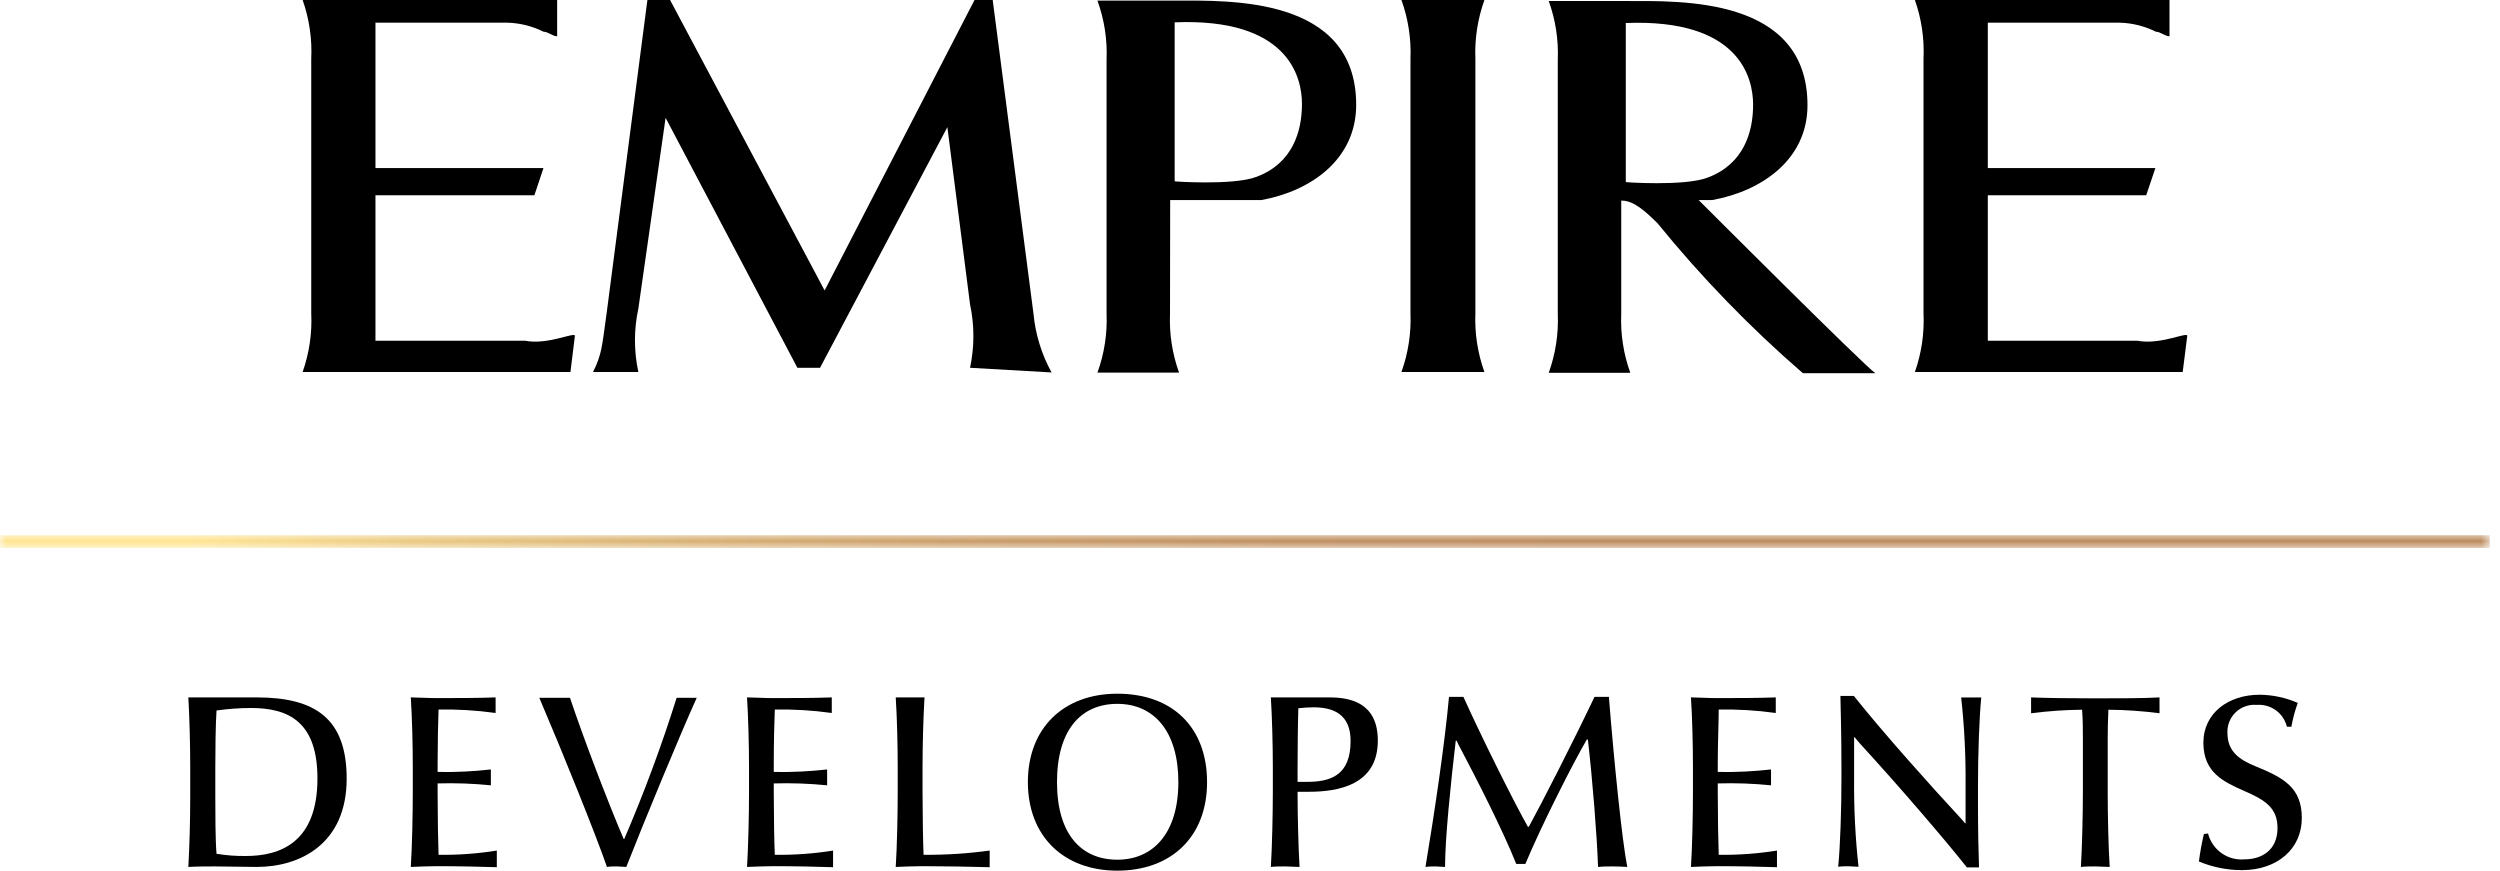 <svg width="201" height="70" viewBox="0 0 201 70" fill="none" xmlns="http://www.w3.org/2000/svg">
<path d="M20.637 69.702C19.681 69.702 18.17 69.66 17.269 69.66C16.735 69.66 15.814 69.66 15.142 69.702C15.239 68.046 15.294 65.87 15.294 64.082V61.691C15.294 59.896 15.239 57.72 15.142 56.071C15.696 56.071 16.632 56.071 17.269 56.071C18.226 56.071 19.639 56.071 20.637 56.071C25.363 56.071 27.872 57.782 27.872 62.606C27.872 67.866 24.109 69.702 20.637 69.702ZM20.18 56.923C19.252 56.925 18.326 56.992 17.408 57.124C17.331 58.323 17.311 60.333 17.311 61.67V64.04C17.311 65.315 17.311 67.471 17.408 68.642C18.186 68.773 18.975 68.833 19.764 68.822C22.494 68.822 25.523 67.769 25.523 62.585C25.523 58.06 23.229 56.923 20.18 56.923Z" fill="black"/>
<path d="M35.107 69.64C34.588 69.64 33.458 69.681 33.028 69.702C33.132 68.108 33.188 65.475 33.188 63.68V61.691C33.188 59.896 33.132 57.665 33.028 56.071C33.493 56.071 34.414 56.126 35.066 56.126C36.376 56.126 38.531 56.126 39.847 56.071C39.847 56.306 39.847 56.507 39.847 56.688C39.847 56.868 39.847 57.103 39.847 57.325C38.328 57.111 36.794 57.019 35.26 57.048C35.225 57.963 35.184 59.82 35.184 61.428V62.065C36.614 62.092 38.045 62.025 39.466 61.864C39.466 62.086 39.466 62.329 39.466 62.502C39.466 62.675 39.466 62.925 39.466 63.139C38.044 62.996 36.613 62.945 35.184 62.987V63.721C35.184 65.496 35.225 67.928 35.26 68.725C36.828 68.749 38.396 68.635 39.944 68.385C39.944 68.725 39.944 68.919 39.944 69.078C39.944 69.238 39.944 69.404 39.944 69.723C38.656 69.681 36.805 69.64 35.107 69.64Z" fill="black"/>
<path d="M50.354 69.702C50.153 69.702 49.855 69.66 49.598 69.66C49.342 69.66 49.058 69.66 48.801 69.702C47.887 67.069 45.253 60.534 43.361 56.105H43.417C43.819 56.105 44.339 56.105 44.678 56.105C45.018 56.105 45.475 56.105 45.828 56.105C46.91 59.349 48.919 64.595 50.139 67.443H50.194C51.788 63.738 53.192 59.953 54.401 56.105C54.657 56.105 54.921 56.105 55.135 56.105C55.35 56.105 55.731 56.105 55.974 56.105H56.016C54.747 58.898 51.767 66.091 50.354 69.702Z" fill="black"/>
<path d="M62.176 69.64C61.656 69.64 60.52 69.681 60.062 69.702C60.16 68.108 60.222 65.475 60.222 63.68V61.691C60.222 59.896 60.16 57.665 60.062 56.071C60.52 56.071 61.449 56.126 62.093 56.126C63.41 56.126 65.558 56.126 66.875 56.071C66.875 56.306 66.875 56.507 66.875 56.688C66.875 56.868 66.875 57.103 66.875 57.325C65.358 57.111 63.826 57.018 62.294 57.048C62.252 57.963 62.211 59.82 62.211 61.428V62.065C63.644 62.092 65.076 62.025 66.501 61.864C66.501 62.086 66.501 62.329 66.501 62.502C66.501 62.675 66.501 62.925 66.501 63.139C65.075 62.997 63.642 62.946 62.211 62.987V63.721C62.211 65.496 62.252 67.928 62.294 68.725C63.862 68.748 65.43 68.635 66.979 68.385C66.979 68.725 66.979 68.919 66.979 69.078C66.979 69.238 66.979 69.404 66.979 69.723C65.717 69.681 63.867 69.64 62.176 69.64Z" fill="black"/>
<path d="M74.151 69.64C73.631 69.64 72.481 69.681 72.017 69.702C72.121 68.108 72.176 65.475 72.176 63.68V61.691C72.176 59.896 72.121 57.665 72.017 56.071C72.377 56.071 72.814 56.071 73.174 56.071C73.534 56.071 73.971 56.071 74.331 56.071C74.234 57.665 74.172 59.896 74.172 61.691V63.68C74.172 65.475 74.213 67.838 74.255 68.725C76.033 68.74 77.809 68.627 79.57 68.385C79.57 68.725 79.57 68.919 79.57 69.078C79.57 69.238 79.57 69.404 79.57 69.723C77.935 69.681 75.828 69.64 74.151 69.64Z" fill="black"/>
<path d="M89.834 70C85.51 70 82.641 67.228 82.641 62.883C82.641 58.538 85.51 55.773 89.834 55.773C94.283 55.773 97.048 58.496 97.048 62.883C97.048 67.27 94.179 70 89.834 70ZM89.834 56.59C86.923 56.59 84.983 58.669 84.983 62.883C84.983 67.096 86.951 69.12 89.834 69.12C92.717 69.12 94.74 66.986 94.74 62.883C94.74 58.78 92.765 56.59 89.834 56.59Z" fill="black"/>
<path d="M105.219 63.659H104.325V63.777C104.325 65.454 104.387 68.108 104.484 69.702C104.124 69.702 103.688 69.66 103.327 69.66C102.967 69.66 102.53 69.66 102.177 69.702C102.274 68.108 102.336 65.475 102.336 63.68V61.691C102.336 59.896 102.274 57.665 102.177 56.071C102.911 56.071 103.826 56.071 104.325 56.071C104.824 56.071 105.24 56.071 105.711 56.071C106.182 56.071 106.612 56.071 106.889 56.071C108.504 56.071 110.777 56.466 110.777 59.536C110.784 63.105 107.617 63.659 105.219 63.659ZM105.6 56.868C105.195 56.872 104.79 56.897 104.387 56.944C104.346 58.164 104.325 60.492 104.325 61.712V62.862H105.067C106.958 62.862 108.587 62.363 108.587 59.577C108.587 57.443 107.236 56.868 105.6 56.868Z" fill="black"/>
<path d="M129.653 69.66C129.279 69.66 128.898 69.66 128.482 69.702C128.399 67.186 128.039 62.703 127.665 59.459H127.581C126.507 61.289 123.936 66.348 122.64 69.46H121.906C120.804 66.688 118.552 62.308 117.422 60.173C117.308 59.974 117.206 59.768 117.117 59.556H117.041C116.625 63.105 116.182 67.45 116.182 69.702C115.967 69.702 115.627 69.66 115.405 69.66C115.184 69.66 114.886 69.66 114.608 69.702C115.301 65.544 116.147 59.917 116.5 56.029H117.658C119.189 59.418 121.76 64.56 122.841 66.473H122.917C123.936 64.615 126.424 59.758 128.198 56.029H129.355C129.757 61.088 130.409 67.568 130.832 69.702C130.471 69.681 130.014 69.66 129.653 69.66Z" fill="black"/>
<path d="M138.067 69.64C137.547 69.64 136.411 69.681 135.953 69.702C136.057 68.108 136.113 65.475 136.113 63.68V61.691C136.113 59.896 136.057 57.665 135.953 56.071C136.411 56.071 137.339 56.126 137.991 56.126C139.3 56.126 141.456 56.126 142.772 56.071C142.772 56.306 142.772 56.507 142.772 56.688C142.772 56.868 142.772 57.103 142.772 57.325C141.253 57.111 139.719 57.019 138.185 57.048C138.185 57.963 138.108 59.82 138.108 61.428V62.065C139.539 62.092 140.969 62.025 142.391 61.864C142.391 62.086 142.391 62.329 142.391 62.502C142.391 62.675 142.391 62.925 142.391 63.139C140.968 62.996 139.538 62.945 138.108 62.987V63.721C138.108 65.496 138.15 67.928 138.185 68.725C139.753 68.749 141.321 68.635 142.869 68.385C142.869 68.725 142.869 68.919 142.869 69.078C142.869 69.238 142.869 69.404 142.869 69.723C141.615 69.681 139.758 69.64 138.067 69.64Z" fill="black"/>
<path d="M159.03 63.084V64.678C159.03 66.708 159.071 68.621 159.113 69.737H158.136C156.5 67.658 152.716 63.243 149.549 59.792C149.399 59.629 149.258 59.458 149.127 59.279H149.071V62.668C149.05 65.013 149.168 67.357 149.425 69.688C149.168 69.688 148.829 69.647 148.607 69.647C148.385 69.647 148.052 69.647 147.789 69.688C147.955 68.094 148.052 65.059 148.052 62.668V61.677C148.052 59.161 147.99 56.875 147.969 55.953H149.05C151.379 58.884 155.287 63.25 157.616 65.759C157.734 65.877 157.838 66.015 157.997 66.195H158.032V63.091C158.052 60.748 157.934 58.406 157.678 56.078C157.997 56.078 158.274 56.078 158.517 56.078C158.759 56.078 159.071 56.078 159.293 56.078C159.133 57.665 159.03 60.693 159.03 63.084Z" fill="black"/>
<path d="M169.515 57.062C169.473 57.866 169.46 58.877 169.46 59.418V63.68C169.46 65.454 169.515 68.108 169.619 69.702C169.259 69.702 168.822 69.66 168.462 69.66C168.101 69.66 167.665 69.66 167.304 69.702C167.401 68.108 167.464 65.475 167.464 63.68V59.418C167.464 58.857 167.464 57.845 167.401 57.062C166.029 57.075 164.659 57.17 163.299 57.346C163.299 57.048 163.299 56.868 163.299 56.688C163.299 56.507 163.299 56.348 163.299 56.071C164.532 56.126 166.764 56.147 168.441 56.147C170.118 56.147 172.384 56.147 173.625 56.071C173.625 56.348 173.625 56.507 173.625 56.688C173.625 56.868 173.625 57.048 173.625 57.346C172.262 57.168 170.889 57.074 169.515 57.062Z" fill="black"/>
<path d="M180.257 69.958C179.068 69.958 177.89 69.723 176.792 69.265C176.886 68.522 177.02 67.784 177.194 67.055L177.527 67.013C177.689 67.651 178.073 68.211 178.61 68.592C179.147 68.973 179.802 69.15 180.458 69.092C181.844 69.092 183.112 68.351 183.112 66.576C183.112 64.948 182.114 64.311 180.382 63.569C178.829 62.876 177.152 62.134 177.152 59.723C177.152 57.311 179.183 55.856 181.678 55.856C182.733 55.867 183.774 56.091 184.741 56.514C184.515 57.136 184.344 57.776 184.228 58.427H183.868C183.736 57.894 183.419 57.424 182.974 57.103C182.528 56.782 181.983 56.63 181.435 56.674C181.128 56.647 180.819 56.685 180.528 56.788C180.237 56.89 179.972 57.053 179.749 57.267C179.527 57.48 179.353 57.738 179.238 58.025C179.124 58.311 179.072 58.618 179.086 58.926C179.086 60.381 179.98 61.06 181.359 61.615C183.59 62.529 185.066 63.312 185.066 65.773C185.066 68.233 183.112 69.958 180.257 69.958Z" fill="black"/>
<mask id="mask0_3699_807" style="mask-type:luminance" maskUnits="userSpaceOnUse" x="0" y="43" width="201" height="2">
<path d="M200.18 43.028H0V44.054H200.18V43.028Z" fill="white"/>
</mask>
<g mask="url(#mask0_3699_807)">
<path d="M200.18 43.028H0V44.054H200.18V43.028Z" fill="url(#paint0_linear_3699_807)"/>
</g>
<path d="M79.813 0H78.351L66.3 23.354L53.874 0H52.051L48.774 25.177C48.413 27.727 48.413 28.455 47.679 29.91H51.324C50.959 28.229 50.959 26.49 51.324 24.809L53.514 9.473L64.11 29.57H65.932L76.168 10.222L77.991 24.47C78.351 26.151 78.351 27.889 77.991 29.57L84.546 29.945C83.741 28.483 83.246 26.872 83.091 25.211L79.813 0Z" fill="black"/>
<path d="M42.217 27.394H30.187V15.697H42.966L43.694 13.514H30.187V1.823H40.79C41.801 1.85 42.795 2.098 43.7 2.55C44.068 2.55 44.428 2.918 44.795 2.918V0H24.331C24.866 1.52 25.102 3.13 25.024 4.74V25.177C25.101 26.784 24.865 28.392 24.331 29.91H45.863L46.223 26.999C46.223 26.66 44.04 27.755 42.217 27.394Z" fill="black"/>
<path d="M171.864 27.394H159.82V15.697H172.557L173.292 13.514H159.82V1.823H170.416C171.43 1.849 172.426 2.097 173.333 2.55C173.694 2.55 174.061 2.918 174.428 2.918V0H153.957C154.492 1.52 154.727 3.13 154.65 4.74V25.177C154.727 26.784 154.491 28.392 153.957 29.91H175.489L175.856 26.999C175.856 26.66 173.666 27.755 171.843 27.394" fill="black"/>
<path d="M136.577 16.084H137.665C141.677 15.357 145.322 12.807 145.322 8.462C145.322 -0.284 135.115 0.083 130.714 0.083H124.519C125.065 1.599 125.312 3.206 125.246 4.816V25.232C125.313 26.844 125.065 28.454 124.519 29.972H131.074C130.528 28.454 130.28 26.844 130.347 25.232V16.126C131.074 16.126 131.809 16.486 133.264 17.949C136.802 22.302 140.714 26.337 144.955 30.007H150.783C150.056 29.577 136.577 16.091 136.577 16.091M130.714 14.636V1.85C139.827 1.49 140.95 6.223 140.95 8.413C140.95 10.603 140.215 13.181 137.304 14.276C135.454 15.004 130.374 14.636 130.714 14.636Z" fill="black"/>
<path d="M94.082 16.084H100.319H101.414C105.42 15.357 109.037 12.8 109.037 8.427C109.037 -0.319 98.836 0.048 94.429 0.048H88.233C88.785 1.565 89.035 3.176 88.968 4.789V25.225C89.034 26.836 88.785 28.444 88.233 29.958H94.796C94.25 28.442 94.003 26.835 94.069 25.225L94.082 16.084ZM94.443 14.595V1.795C103.556 1.428 104.678 6.168 104.678 8.351C104.678 10.534 103.951 13.118 101.033 14.213C99.183 14.941 94.103 14.574 94.443 14.574" fill="black"/>
<path d="M118.621 4.74C118.554 3.128 118.802 1.518 119.348 0H112.675C113.222 1.518 113.469 3.128 113.402 4.74V25.177C113.468 26.787 113.221 28.394 112.675 29.91H119.348C118.802 28.394 118.555 26.787 118.621 25.177V4.74Z" fill="black"/>
<defs>
<linearGradient id="paint0_linear_3699_807" x1="-18.516" y1="45.438" x2="181.317" y2="45.438" gradientUnits="userSpaceOnUse">
<stop stop-color="#FFE48E"/>
<stop offset="0.17" stop-color="#FFE48E"/>
<stop offset="0.26" stop-color="#E9C77D"/>
<stop offset="0.38" stop-color="#D5AC6E"/>
<stop offset="0.49" stop-color="#C79863"/>
<stop offset="0.61" stop-color="#BE8D5C"/>
<stop offset="0.73" stop-color="#BB895A"/>
<stop offset="1" stop-color="#BB895A"/>
</linearGradient>
</defs>
</svg>

